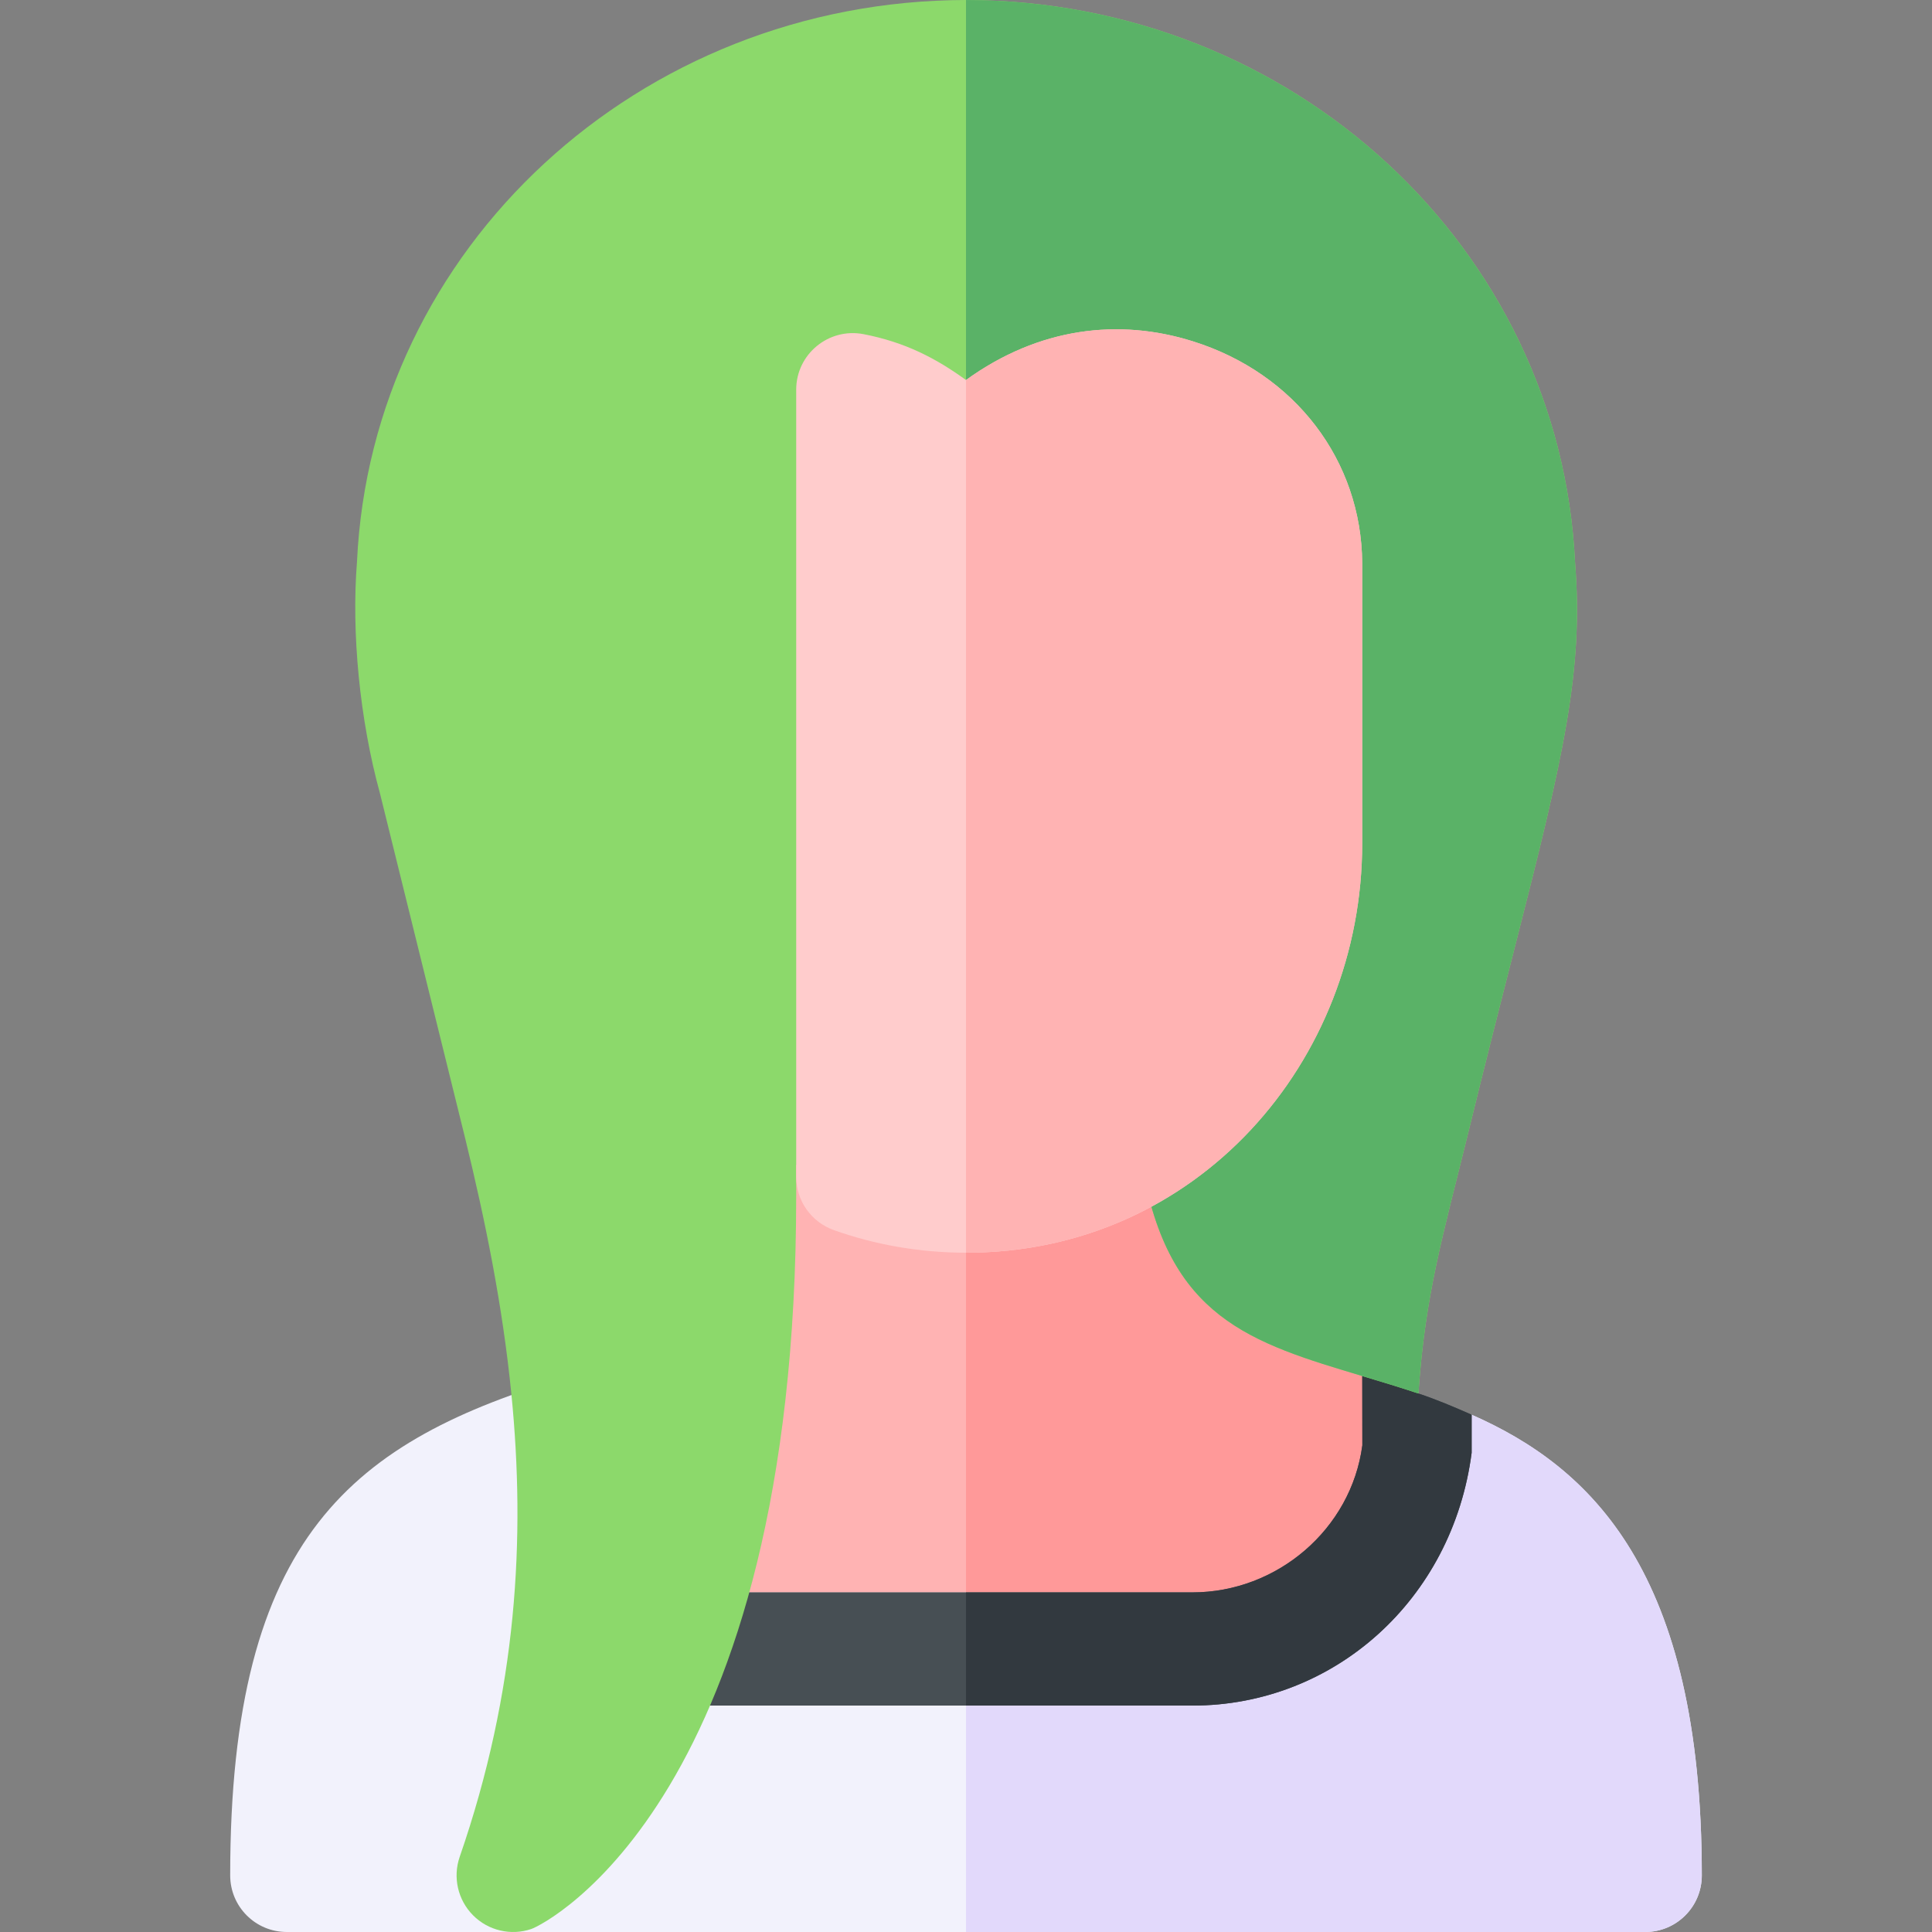 <svg id="Capa_1" enable-background="new 0 0 512.005 512.005" height="512" viewBox="0 0 512.005 512.005" width="512" xmlns="http://www.w3.org/2000/svg"><rect x="0" y="0" width="512.005" height="512.005" fill="#808080" stroke="none"/><g><path d="m390.003 374.918-14.762 9.651c-3.611 21.233-21.976 37.434-44.238 37.434h-75-105v-57.347c-.146.044-.278.086-.425.13-57.028 17.029-89.575 42.015-89.575 132.217 0 8.291 6.709 15 15 15h180 180c8.291 0 15-6.709 15-15 0-80.617-29.504-108.206-61-122.085z" fill="#f2f2fc"/><path d="m451.003 497.004c0-80.618-29.504-108.206-61-122.086l-14.762 9.651c-3.611 21.233-21.976 37.434-44.238 37.434h-75v90h180c8.291.001 15-6.708 15-14.999z" fill="#e2d9fb"/><path d="m361.003 356.608-58.345-47.939h-46.655-46.655c-6.837 40.422-28.44 47.062-58.345 55.988v57.347h105 75c22.262 0 40.627-16.201 44.238-37.434z" fill="#ffb3b3"/><path d="m375.241 384.57-14.238-27.962-58.345-47.939h-46.655v113.335h75c22.262 0 40.627-16.202 44.238-37.434z" fill="#f99"/><path d="m375.904 369.299-14.901-12.691.037 26.431c-2.959 22.207-22.566 38.965-45.037 38.965h-60-71.851c-8.291 0-15 6.709-15 15s6.709 15 15 15h71.851 60c37.441 0 68.932-27.949 74-66.987v-10.098c-4.836-2.132-9.243-3.996-14.099-5.62z" fill="#474f54"/><path d="m390.003 385.016v-10.098c-4.836-2.131-9.243-3.995-14.099-5.62l-14.901-12.691.037 26.431c-2.959 22.207-22.566 38.965-45.037 38.965h-60v30h60c37.441.001 68.931-27.949 74-66.987z" fill="#32393f"/><path d="m417.414 149.154c-3.999-83.516-74.823-149.004-161.411-149.15-.009 0-.02-.004-.029-.004-86.632.132-157.53 65.76-161.368 148.905-1.509 18.765.732 41.869 6.079 61.308l22.573 91.381c5.316 21.731 9.93 44.31 12.27 67.89 3.765 37.95 1.555 78.532-13.705 122.613-1.86 5.405-.498 11.396 3.516 15.454 4.071 4.134 10.134 5.469 15.41 3.677 4.087-1.362 70.254-35.244 70.254-194.224v-8.335h45 46.655c6.87 40.62 28.638 47.124 58.77 56.118 4.72 1.41 9.582 2.875 14.476 4.512 1.761-26.237 6.553-42.1 12.843-67.705 4.951-20.288 9.258-37.134 12.905-51.431 12.73-49.819 18.018-72.532 15.762-101.009z" fill="#8cd96b"/><path d="m361.427 364.787c4.72 1.41 9.582 2.875 14.476 4.512 1.761-26.237 6.553-42.1 12.843-67.705 4.951-20.288 9.258-37.134 12.905-51.431 12.729-49.819 18.018-72.532 15.762-101.009-3.998-83.516-74.822-149.004-161.41-149.15v308.665h46.655c6.87 40.62 28.638 47.124 58.769 56.118z" fill="#5ab267"/><path d="m316.178 90.472c-19.614-6.189-40.86-3.734-60.176 10.239-7.978-5.771-16.111-10.021-27.158-12.158-9.188-1.776-17.842 5.25-17.842 14.722v208.587c0 6.357 3.999 12.012 9.99 14.136 11.197 3.977 23.036 5.978 35.01 5.986.024 0 .049.005.073.005 61.133 0 104.927-50.616 104.927-108.545v-74.217c-.204-27.202-17.797-50.258-44.824-58.755z" fill="#fcc"/><path d="m361.003 223.444v-74.217c-.205-27.202-17.798-50.259-44.824-58.755-19.614-6.189-40.86-3.734-60.176 10.239v231.272c.024 0 .049.005.073.005 61.133.001 104.927-50.615 104.927-108.544z" fill="#ffb3b3"/></g></svg>